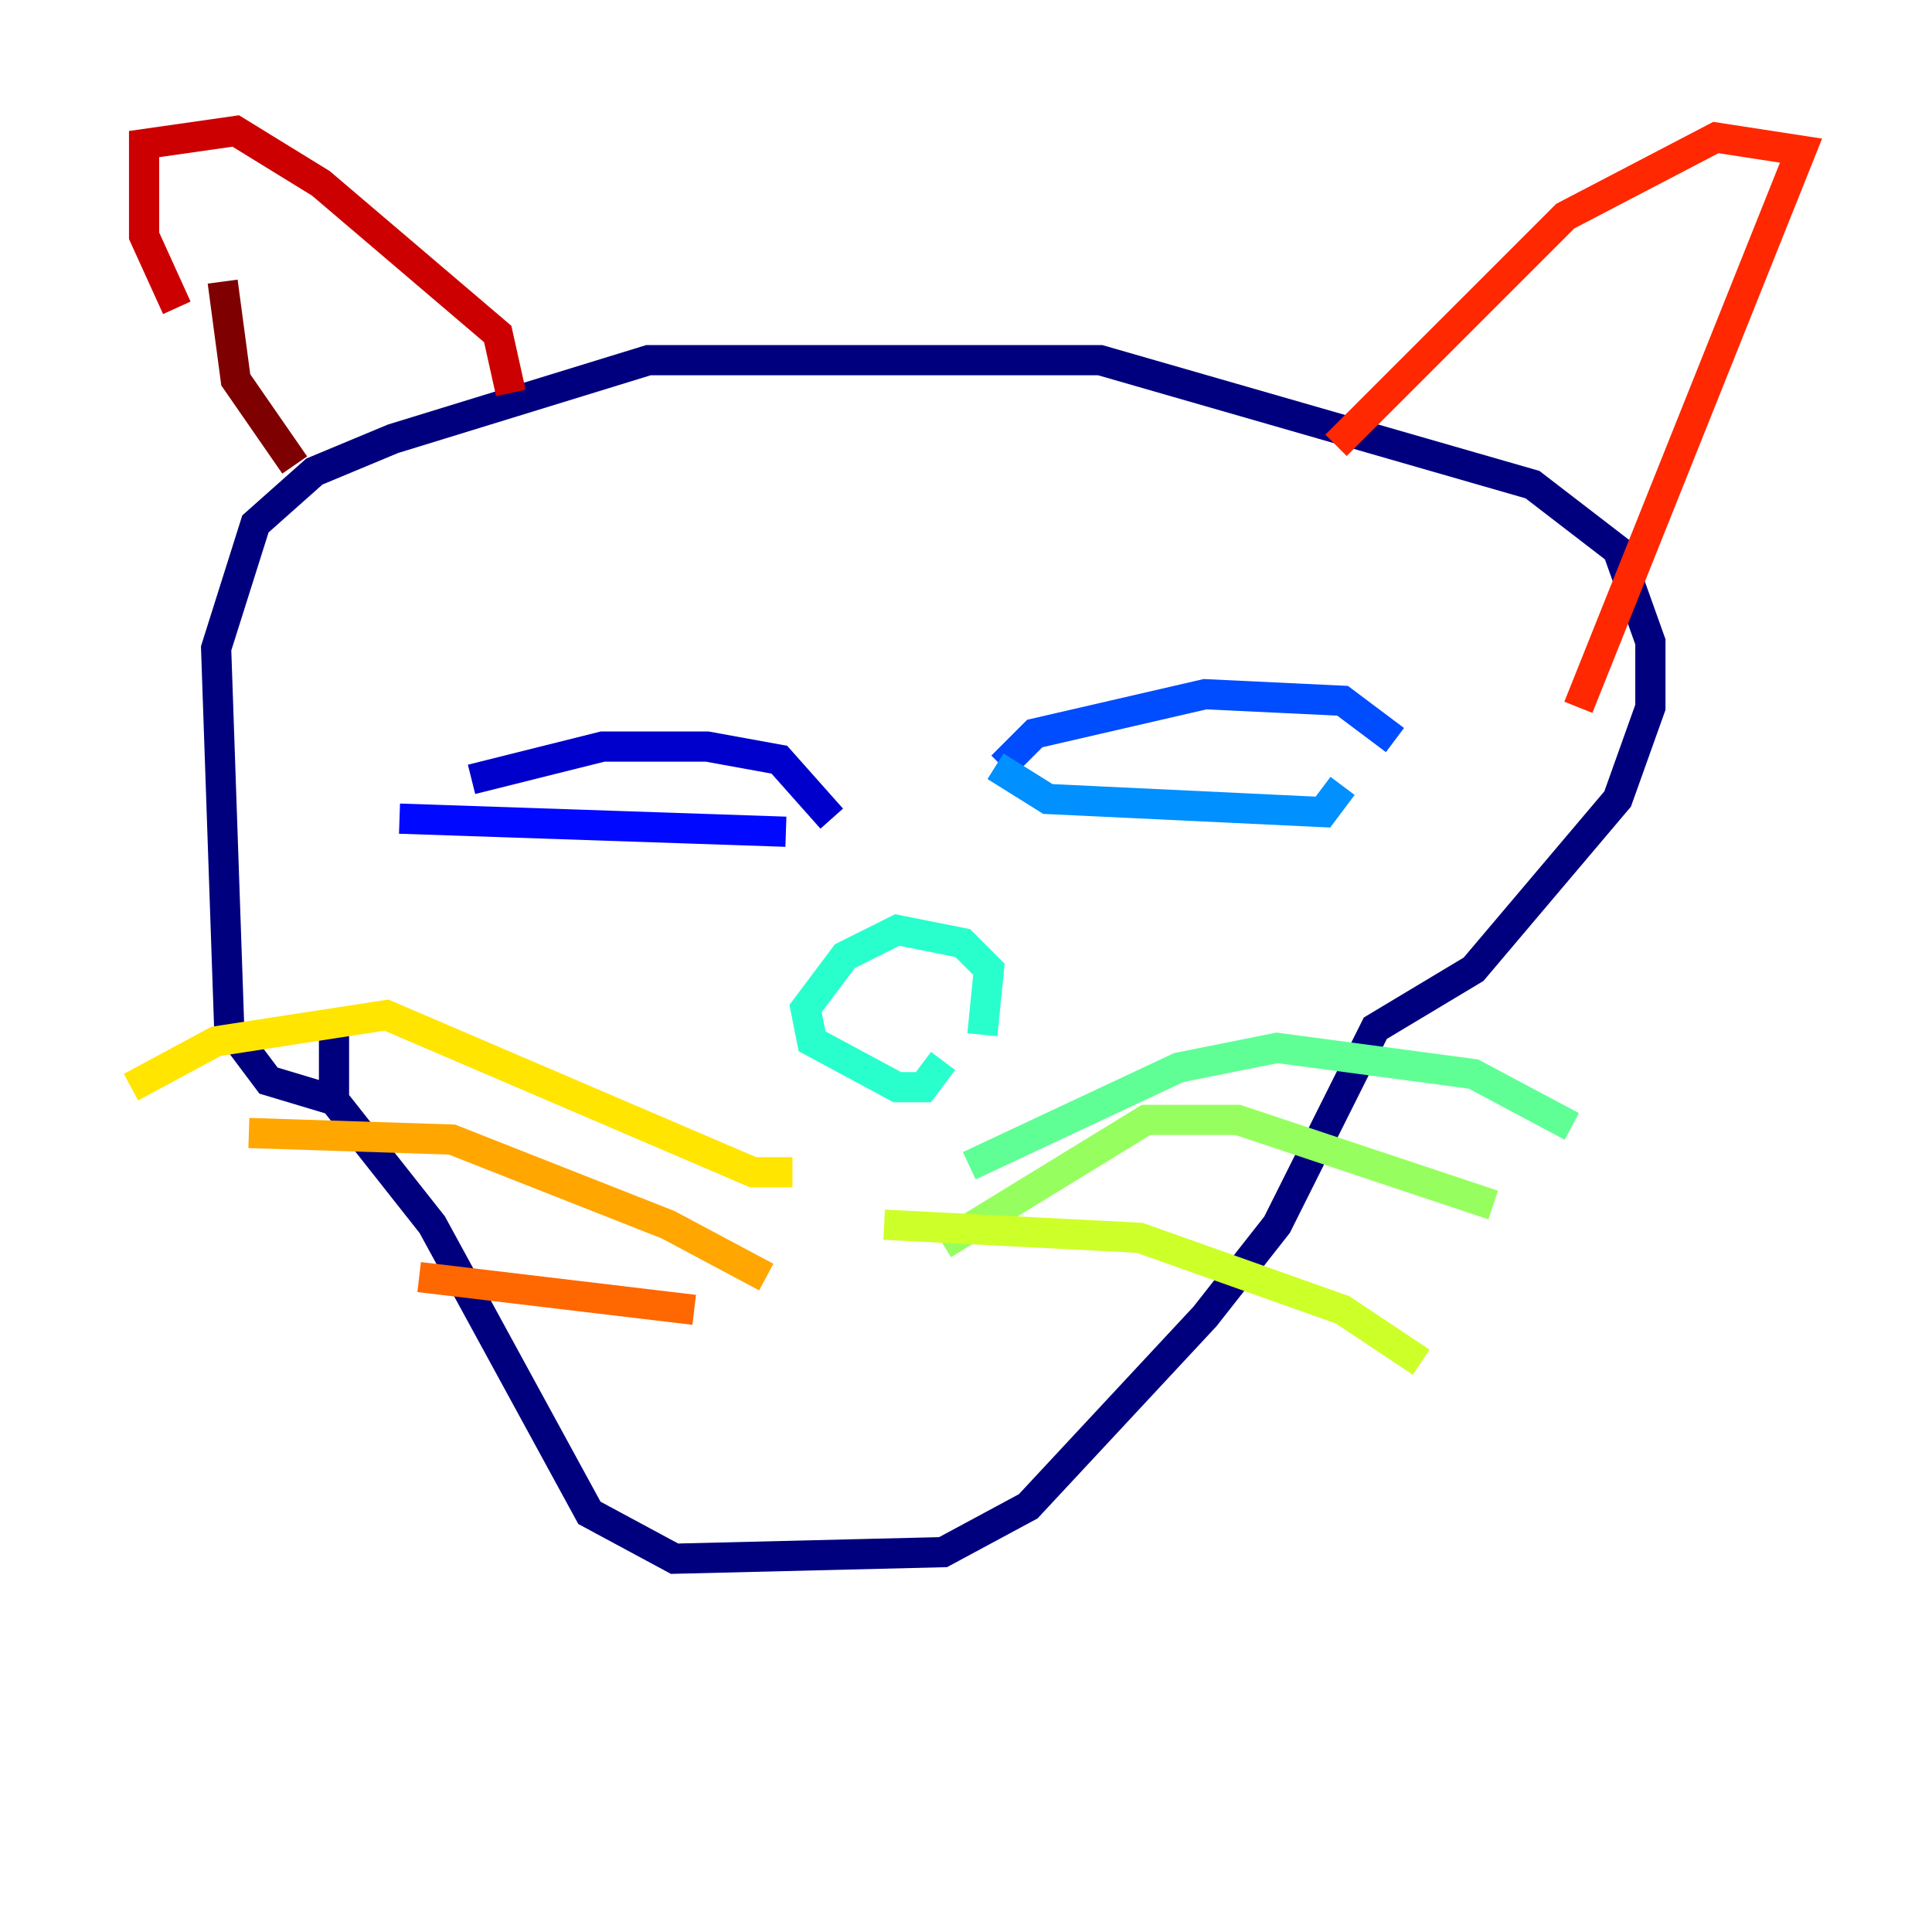 <?xml version="1.0" encoding="utf-8" ?>
<svg baseProfile="tiny" height="128" version="1.2" viewBox="0,0,128,128" width="128" xmlns="http://www.w3.org/2000/svg" xmlns:ev="http://www.w3.org/2001/xml-events" xmlns:xlink="http://www.w3.org/1999/xlink"><defs /><polyline fill="none" points="22.129,68.556 22.129,72.895 28.637,81.139 39.051,100.231 44.691,103.268 62.481,102.834 68.122,99.797 79.837,87.214 84.61,81.139 91.119,68.122 97.627,64.217 107.173,52.936 109.342,46.861 109.342,42.522 107.173,36.447 101.532,32.108 72.895,23.864 42.956,23.864 26.034,29.071 20.827,31.241 16.922,34.712 14.319,42.956 15.186,68.122 17.79,71.593 22.129,72.895" stroke="#00007f" stroke-width="2" /><polyline fill="none" points="31.241,51.634 39.919,49.464 46.861,49.464 51.634,50.332 55.105,54.237" stroke="#0000cc" stroke-width="2" /><polyline fill="none" points="26.468,54.237 52.068,55.105" stroke="#0008ff" stroke-width="2" /><polyline fill="none" points="66.386,50.766 68.556,48.597 79.837,45.993 88.949,46.427 92.42,49.031" stroke="#004cff" stroke-width="2" /><polyline fill="none" points="65.953,50.766 69.424,52.936 87.647,53.803 88.949,52.068" stroke="#0090ff" stroke-width="2" /><polyline fill="none" points="62.481,70.291 62.481,70.291" stroke="#00d4ff" stroke-width="2" /><polyline fill="none" points="62.481,70.291 61.18,72.027 59.444,72.027 53.803,68.99 53.37,66.82 55.973,63.349 59.444,61.614 63.783,62.481 65.519,64.217 65.085,68.556" stroke="#29ffcd" stroke-width="2" /><polyline fill="none" points="64.217,77.234 78.102,70.725 84.61,69.424 97.627,71.159 104.136,74.63" stroke="#5fff96" stroke-width="2" /><polyline fill="none" points="62.481,82.441 75.932,74.197 82.007,74.197 98.929,79.837" stroke="#96ff5f" stroke-width="2" /><polyline fill="none" points="58.576,81.139 75.498,82.007 88.949,86.78 94.156,90.251" stroke="#cdff29" stroke-width="2" /><polyline fill="none" points="52.502,77.668 49.898,77.668 25.6,67.254 14.319,68.99 8.678,72.027" stroke="#ffe500" stroke-width="2" /><polyline fill="none" points="50.766,84.61 44.258,81.139 29.939,75.498 16.488,75.064" stroke="#ffa600" stroke-width="2" /><polyline fill="none" points="45.993,86.78 27.77,84.61" stroke="#ff6700" stroke-width="2" /><polyline fill="none" points="88.515,29.505 103.702,14.319 113.681,9.112 119.322,9.98 104.57,46.861" stroke="#ff2800" stroke-width="2" /><polyline fill="none" points="33.844,26.034 32.976,22.129 21.261,12.149 15.62,8.678 9.546,9.546 9.546,15.62 11.715,20.393" stroke="#cc0000" stroke-width="2" /><polyline fill="none" points="14.752,18.658 15.62,25.166 19.525,30.807" stroke="#7f0000" stroke-width="2" /></svg>